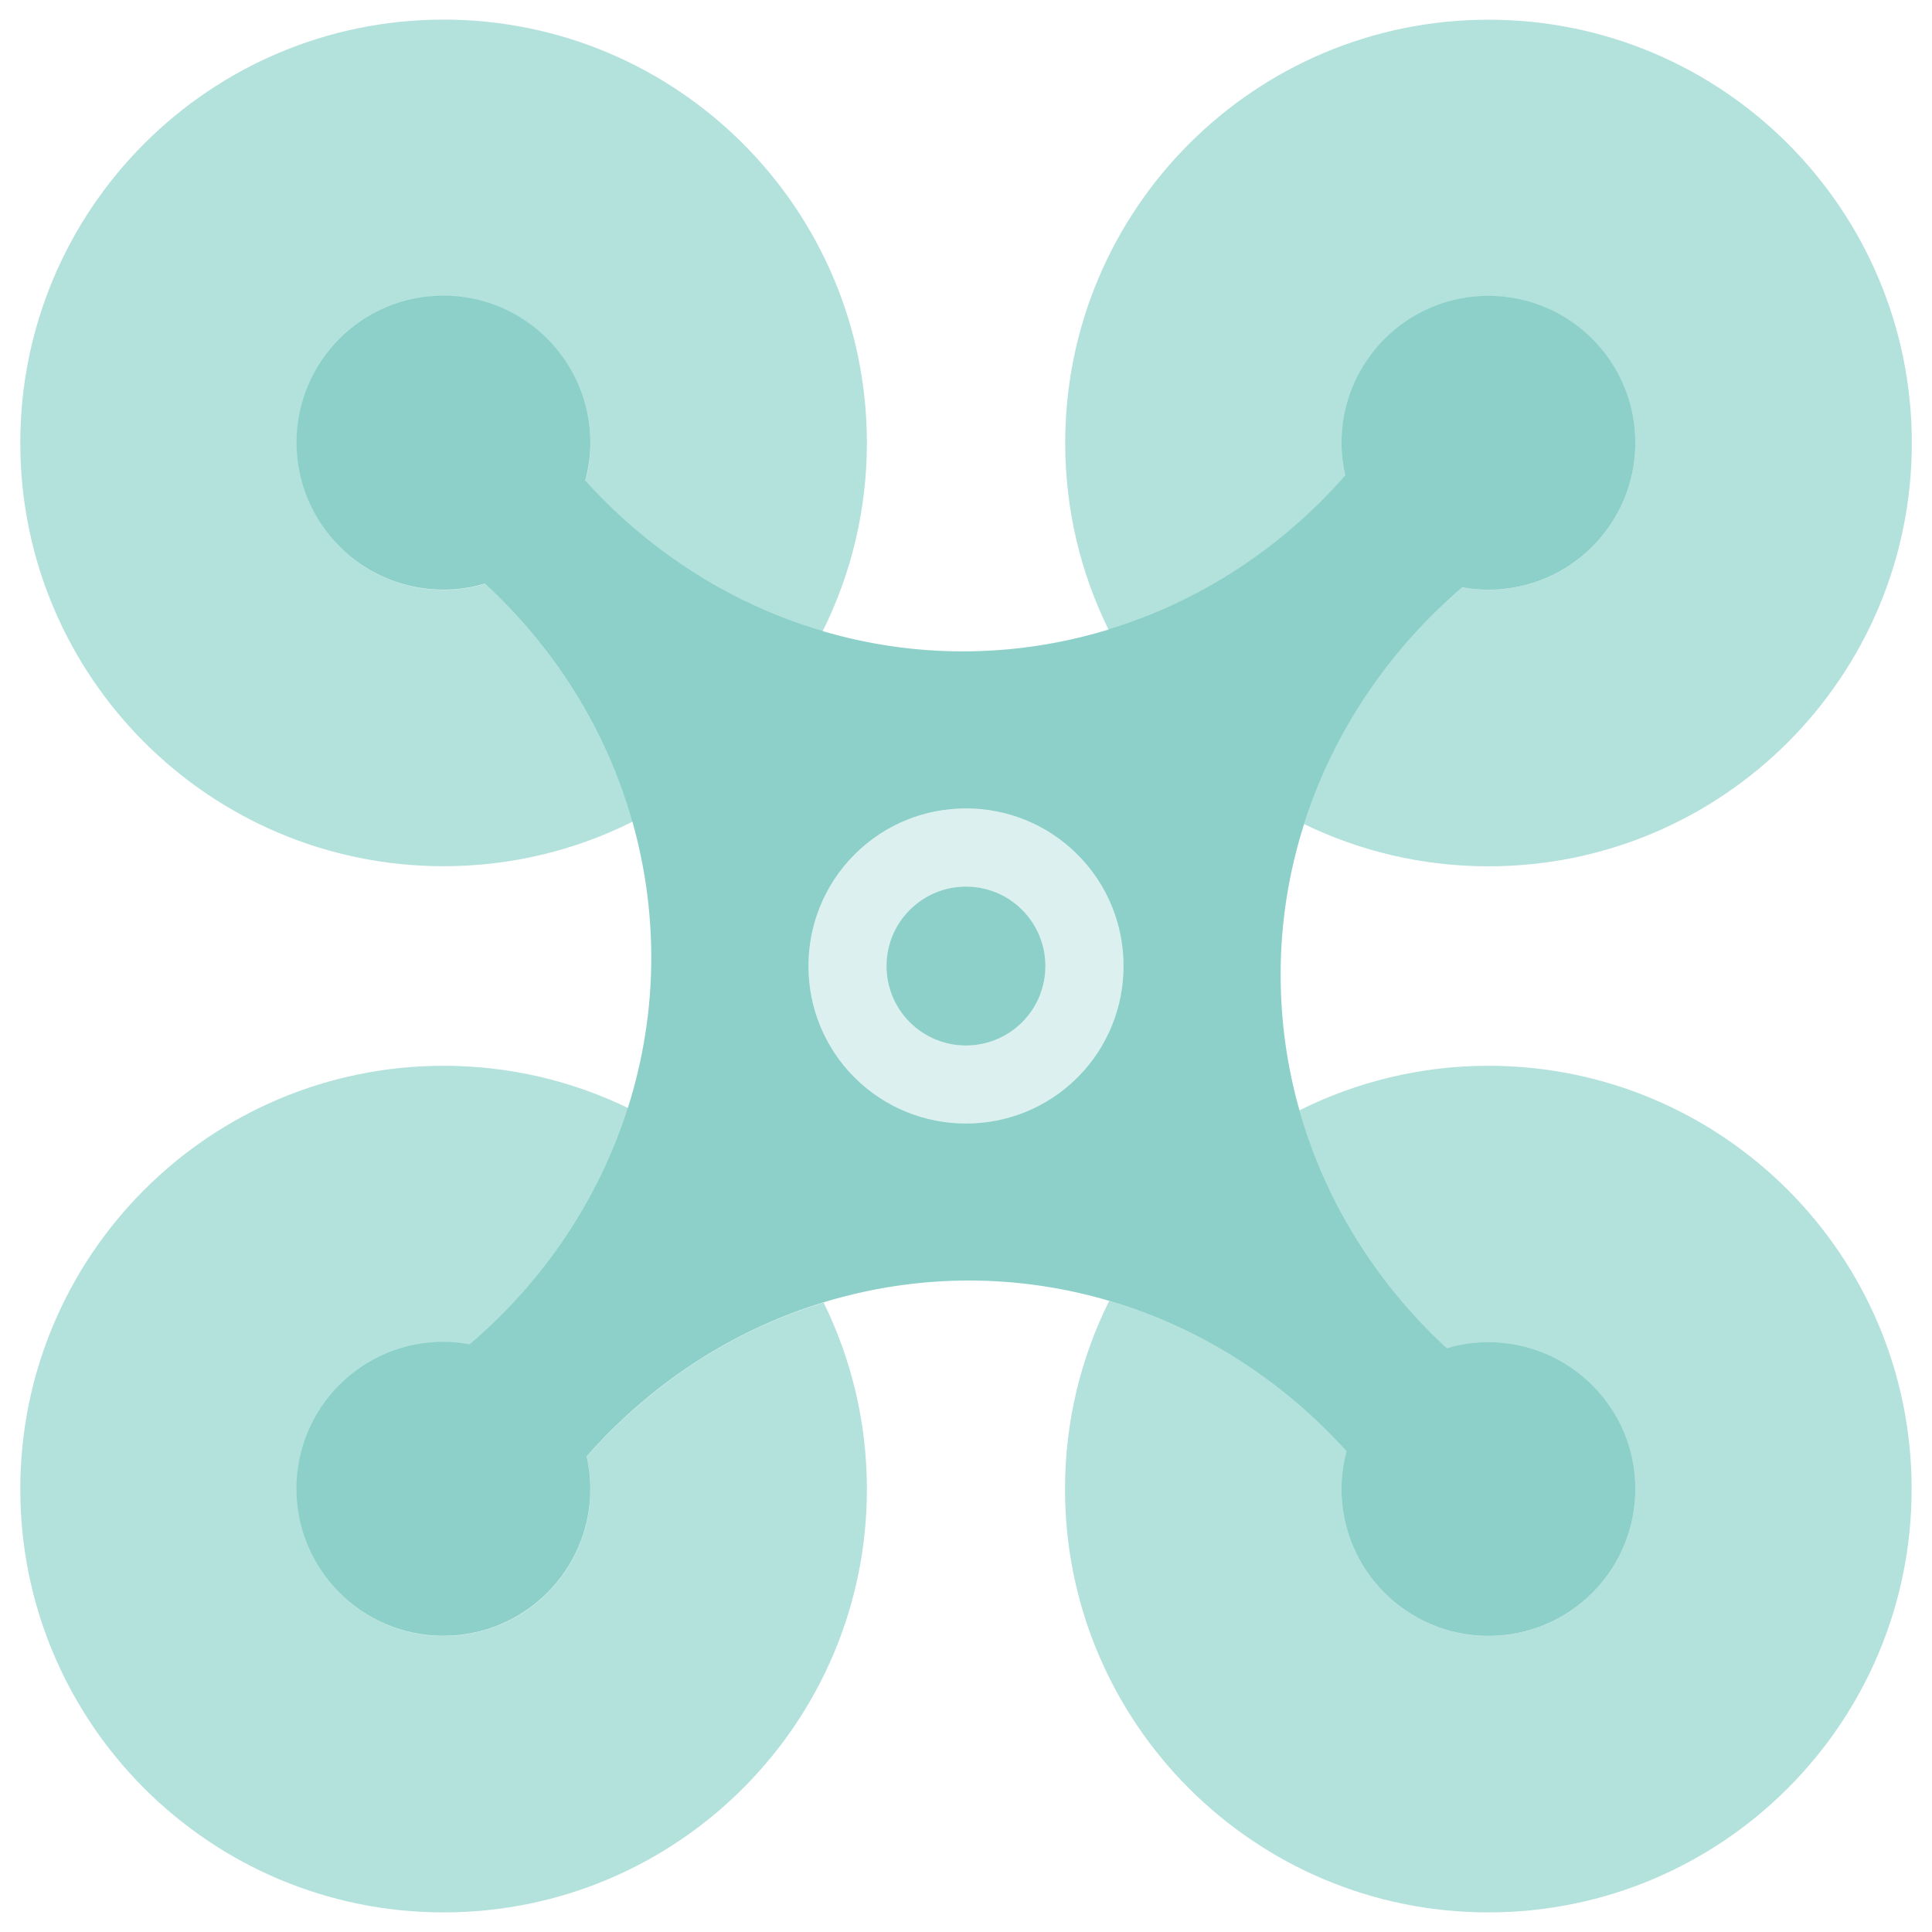 <?xml version="1.0" encoding="utf-8"?>
<!-- Generator: Adobe Illustrator 27.5.0, SVG Export Plug-In . SVG Version: 6.00 Build 0)  -->
<svg version="1.1" id="Calque_3" xmlns="http://www.w3.org/2000/svg" xmlns:xlink="http://www.w3.org/1999/xlink" x="0px" y="0px"
	 viewBox="0 0 200 200" style="enable-background:new 0 0 200 200;" xml:space="preserve">
<style type="text/css">
	.st0{display:none;fill:#1AA395;}
	.st1{display:none;opacity:0.56;fill:#1AA395;}
	.st2{opacity:0.33;fill:#1AA395;}
	.st3{opacity:0.5;fill:#1AA395;}
	.st4{opacity:0.15;fill:#1AA395;}
</style>
<path class="st0" d="M51.52,139.67c12.88-7.92,21.4-21.73,21.4-37.43c0-15.36-8.16-28.91-20.58-36.91l10.35-9.89
	c8,12.42,21.54,20.58,36.91,20.58c15.7,0,29.5-8.52,37.43-21.4l11.17,11.64c-12.88,7.92-21.4,21.73-21.4,37.43
	c0,15.36,8.16,28.91,20.58,36.91l-10.35,9.89c-8-12.42-21.54-20.58-36.91-20.58c-15.7,0-29.5,8.52-37.43,21.4L51.52,139.67z"/>
<circle class="st1" cx="55.12" cy="58.17" r="12.58"/>
<circle class="st1" cx="144.59" cy="58.17" r="12.58"/>
<circle class="st1" cx="55.12" cy="147.75" r="12.58"/>
<circle class="st1" cx="144.59" cy="147.75" r="12.58"/>
<path class="st2" d="M50.2,60.44c-1.36,0.4-2.79,0.62-4.28,0.62c-8.4,0-15.21-6.81-15.21-15.21c0-8.4,6.81-15.21,15.21-15.21
	c8.4,0,15.21,6.81,15.21,15.21c0,1.36-0.19,2.67-0.53,3.92c6.6,7.32,15.05,12.78,24.56,15.58c2.92-5.87,4.58-12.49,4.58-19.5
	c0-24.2-19.62-43.82-43.82-43.82C21.72,2.03,2.1,21.65,2.1,45.85c0,24.2,19.62,43.82,43.82,43.82c7.03,0,13.67-1.66,19.56-4.61
	C62.78,75.55,57.42,67.09,50.2,60.44z"/>
<path class="st2" d="M139.26,49.23c-0.25-1.09-0.39-2.22-0.39-3.38c0-8.4,6.81-15.21,15.21-15.21c8.4,0,15.21,6.81,15.21,15.21
	c0,8.4-6.81,15.21-15.21,15.21c-0.92,0-1.82-0.1-2.7-0.25c-7.61,6.5-13.35,14.94-16.38,24.5c5.77,2.8,12.25,4.37,19.09,4.37
	c24.2,0,43.82-19.62,43.82-43.82c0-24.2-19.62-43.82-43.82-43.82c-24.2,0-43.82,19.62-43.82,43.82c0,6.94,1.62,13.5,4.49,19.33
	C124.28,62.27,132.71,56.68,139.26,49.23z"/>
<path class="st2" d="M60.74,150.79c0.24,1.08,0.38,2.2,0.38,3.36c0,8.4-6.81,15.21-15.21,15.21c-8.4,0-15.21-6.81-15.21-15.21
	c0-8.4,6.81-15.21,15.21-15.21c0.93,0,1.84,0.1,2.73,0.26c7.6-6.5,13.34-14.94,16.37-24.5c-5.77-2.8-12.25-4.37-19.09-4.37
	c-24.2,0-43.82,19.62-43.82,43.82c0,24.2,19.62,43.82,43.82,43.82c24.2,0,43.82-19.62,43.82-43.82c0-6.93-1.62-13.48-4.48-19.31
	C75.73,137.75,67.29,143.34,60.74,150.79z"/>
<path class="st2" d="M154.08,110.33c-7.03,0-13.67,1.67-19.56,4.61c2.69,9.51,8.05,17.98,15.26,24.63c1.37-0.4,2.81-0.63,4.3-0.63
	c8.4,0,15.21,6.81,15.21,15.21c0,8.4-6.81,15.21-15.21,15.21c-8.4,0-15.21-6.81-15.21-15.21c0-1.35,0.19-2.65,0.52-3.9
	c-6.6-7.32-15.05-12.78-24.57-15.58c-2.92,5.87-4.57,12.48-4.57,19.48c0,24.2,19.62,43.82,43.82,43.82
	c24.2,0,43.82-19.62,43.82-43.82C197.9,129.95,178.28,110.33,154.08,110.33z"/>
<path class="st3" d="M94.18,94.19c-3.21,3.21-3.21,8.42,0,11.63c3.21,3.21,8.42,3.21,11.63,0c3.21-3.21,3.21-8.42,0-11.63
	C102.61,90.98,97.39,90.98,94.18,94.19z"/>
<path class="st3" d="M154.08,138.94c-1.5,0-2.94,0.22-4.3,0.63c-7.21-6.65-12.57-15.12-15.26-24.63c-1.27-4.48-1.95-9.19-1.95-14.06
	c0-5.42,0.86-10.65,2.43-15.58c3.04-9.56,8.78-18,16.38-24.5c0.88,0.16,1.78,0.25,2.7,0.25c8.4,0,15.21-6.81,15.21-15.21
	c0-8.4-6.81-15.21-15.21-15.21c-8.4,0-15.21,6.81-15.21,15.21c0,1.16,0.14,2.29,0.39,3.38c-6.55,7.45-14.98,13.04-24.51,15.95
	c-4.78,1.46-9.83,2.26-15.07,2.26c-5.04,0-9.91-0.74-14.53-2.1c-9.51-2.8-17.96-8.26-24.56-15.58c0.33-1.25,0.53-2.56,0.53-3.92
	c0-8.4-6.81-15.21-15.21-15.21c-8.4,0-15.21,6.81-15.21,15.21c0,8.4,6.81,15.21,15.21,15.21c1.49,0,2.92-0.22,4.28-0.62
	c7.22,6.65,12.58,15.11,15.27,24.62c1.27,4.49,1.96,9.2,1.96,14.08c0,5.42-0.86,10.63-2.42,15.56c-3.03,9.56-8.76,18-16.37,24.5
	c-0.89-0.16-1.79-0.26-2.73-0.26c-8.4,0-15.21,6.81-15.21,15.21c0,8.4,6.81,15.21,15.21,15.21c8.4,0,15.21-6.81,15.21-15.21
	c0-1.16-0.14-2.28-0.38-3.36c6.55-7.45,14.99-13.04,24.51-15.95c4.78-1.46,9.83-2.26,15.06-2.26c5.03,0,9.9,0.74,14.52,2.1
	c9.51,2.8,17.96,8.26,24.57,15.58c-0.33,1.25-0.52,2.55-0.52,3.9c0,8.4,6.81,15.21,15.21,15.21c8.4,0,15.21-6.81,15.21-15.21
	C169.29,145.75,162.48,138.94,154.08,138.94z M111.54,111.54c-6.36,6.36-16.71,6.36-23.08,0c-6.36-6.36-6.36-16.71,0-23.08
	s16.72-6.36,23.08,0C117.9,94.82,117.9,105.18,111.54,111.54z"/>
<path class="st4" d="M88.46,88.46c-6.36,6.36-6.36,16.71,0,23.08c6.36,6.36,16.71,6.37,23.08,0s6.36-16.72,0-23.08
	C105.18,82.1,94.82,82.1,88.46,88.46z M105.81,105.82c-3.21,3.21-8.42,3.21-11.63,0c-3.21-3.21-3.21-8.42,0-11.63
	c3.21-3.21,8.42-3.21,11.63,0C109.02,97.39,109.02,102.61,105.81,105.82z"/>
</svg>

